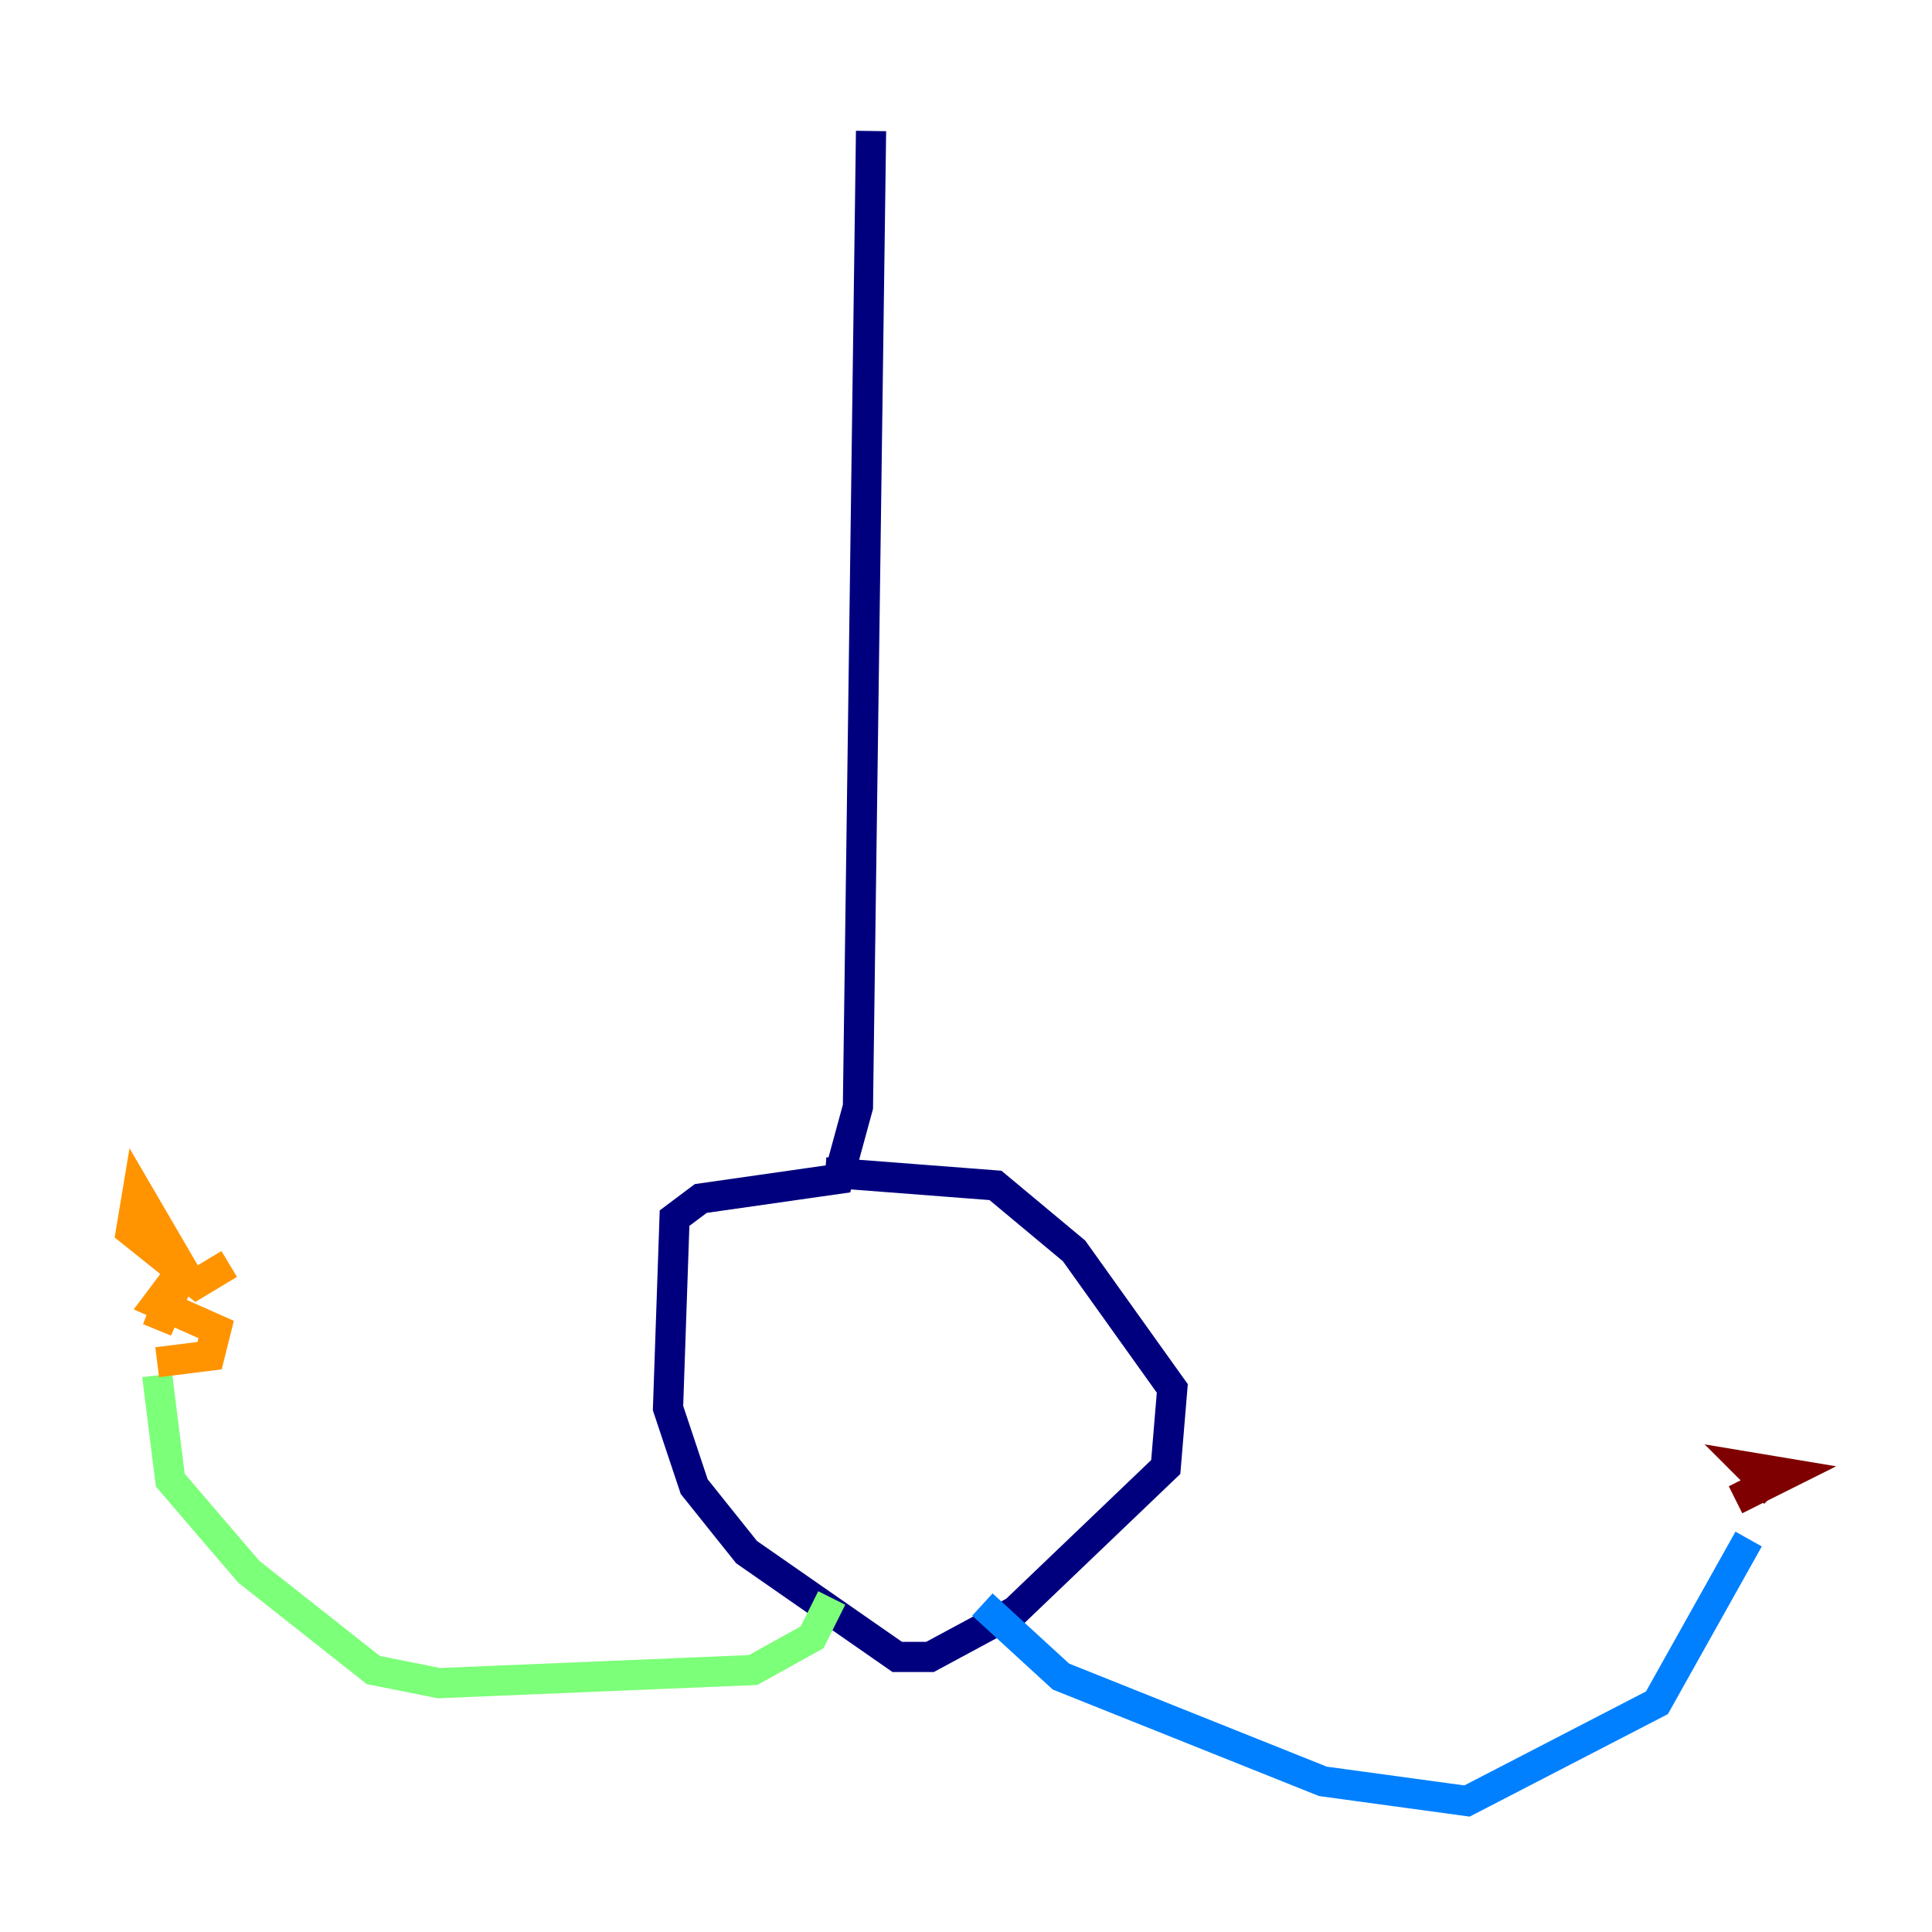 <?xml version="1.0" encoding="utf-8" ?>
<svg baseProfile="tiny" height="128" version="1.2" viewBox="0,0,128,128" width="128" xmlns="http://www.w3.org/2000/svg" xmlns:ev="http://www.w3.org/2001/xml-events" xmlns:xlink="http://www.w3.org/1999/xlink"><defs /><polyline fill="none" points="57.709,8.678 56.841,73.329 55.539,78.102 46.427,79.403 44.691,80.705 44.258,93.288 45.993,98.495 49.464,102.834 59.444,109.776 61.614,109.776 67.254,106.739 77.234,97.193 77.668,91.986 71.159,82.875 65.953,78.536 54.671,77.668" stroke="#00007f" stroke-width="2" /><polyline fill="none" points="65.085,106.305 70.291,111.078 87.647,118.02 97.193,119.322 109.776,112.814 115.851,101.966" stroke="#0080ff" stroke-width="2" /><polyline fill="none" points="55.105,105.871 53.803,108.475 49.898,110.644 29.071,111.512 24.732,110.644 16.488,104.136 11.281,98.061 10.414,91.119" stroke="#7cff79" stroke-width="2" /><polyline fill="none" points="10.414,90.251 13.885,89.817 14.319,88.081 10.414,86.346 11.715,84.61 10.414,88.081 12.149,84.176 9.112,78.969 8.678,81.573 13.017,85.044 15.186,83.742" stroke="#ff9400" stroke-width="2" /><polyline fill="none" points="114.983,99.363 118.454,97.627 115.851,97.193 117.586,98.929" stroke="#7f0000" stroke-width="2" /></svg>
